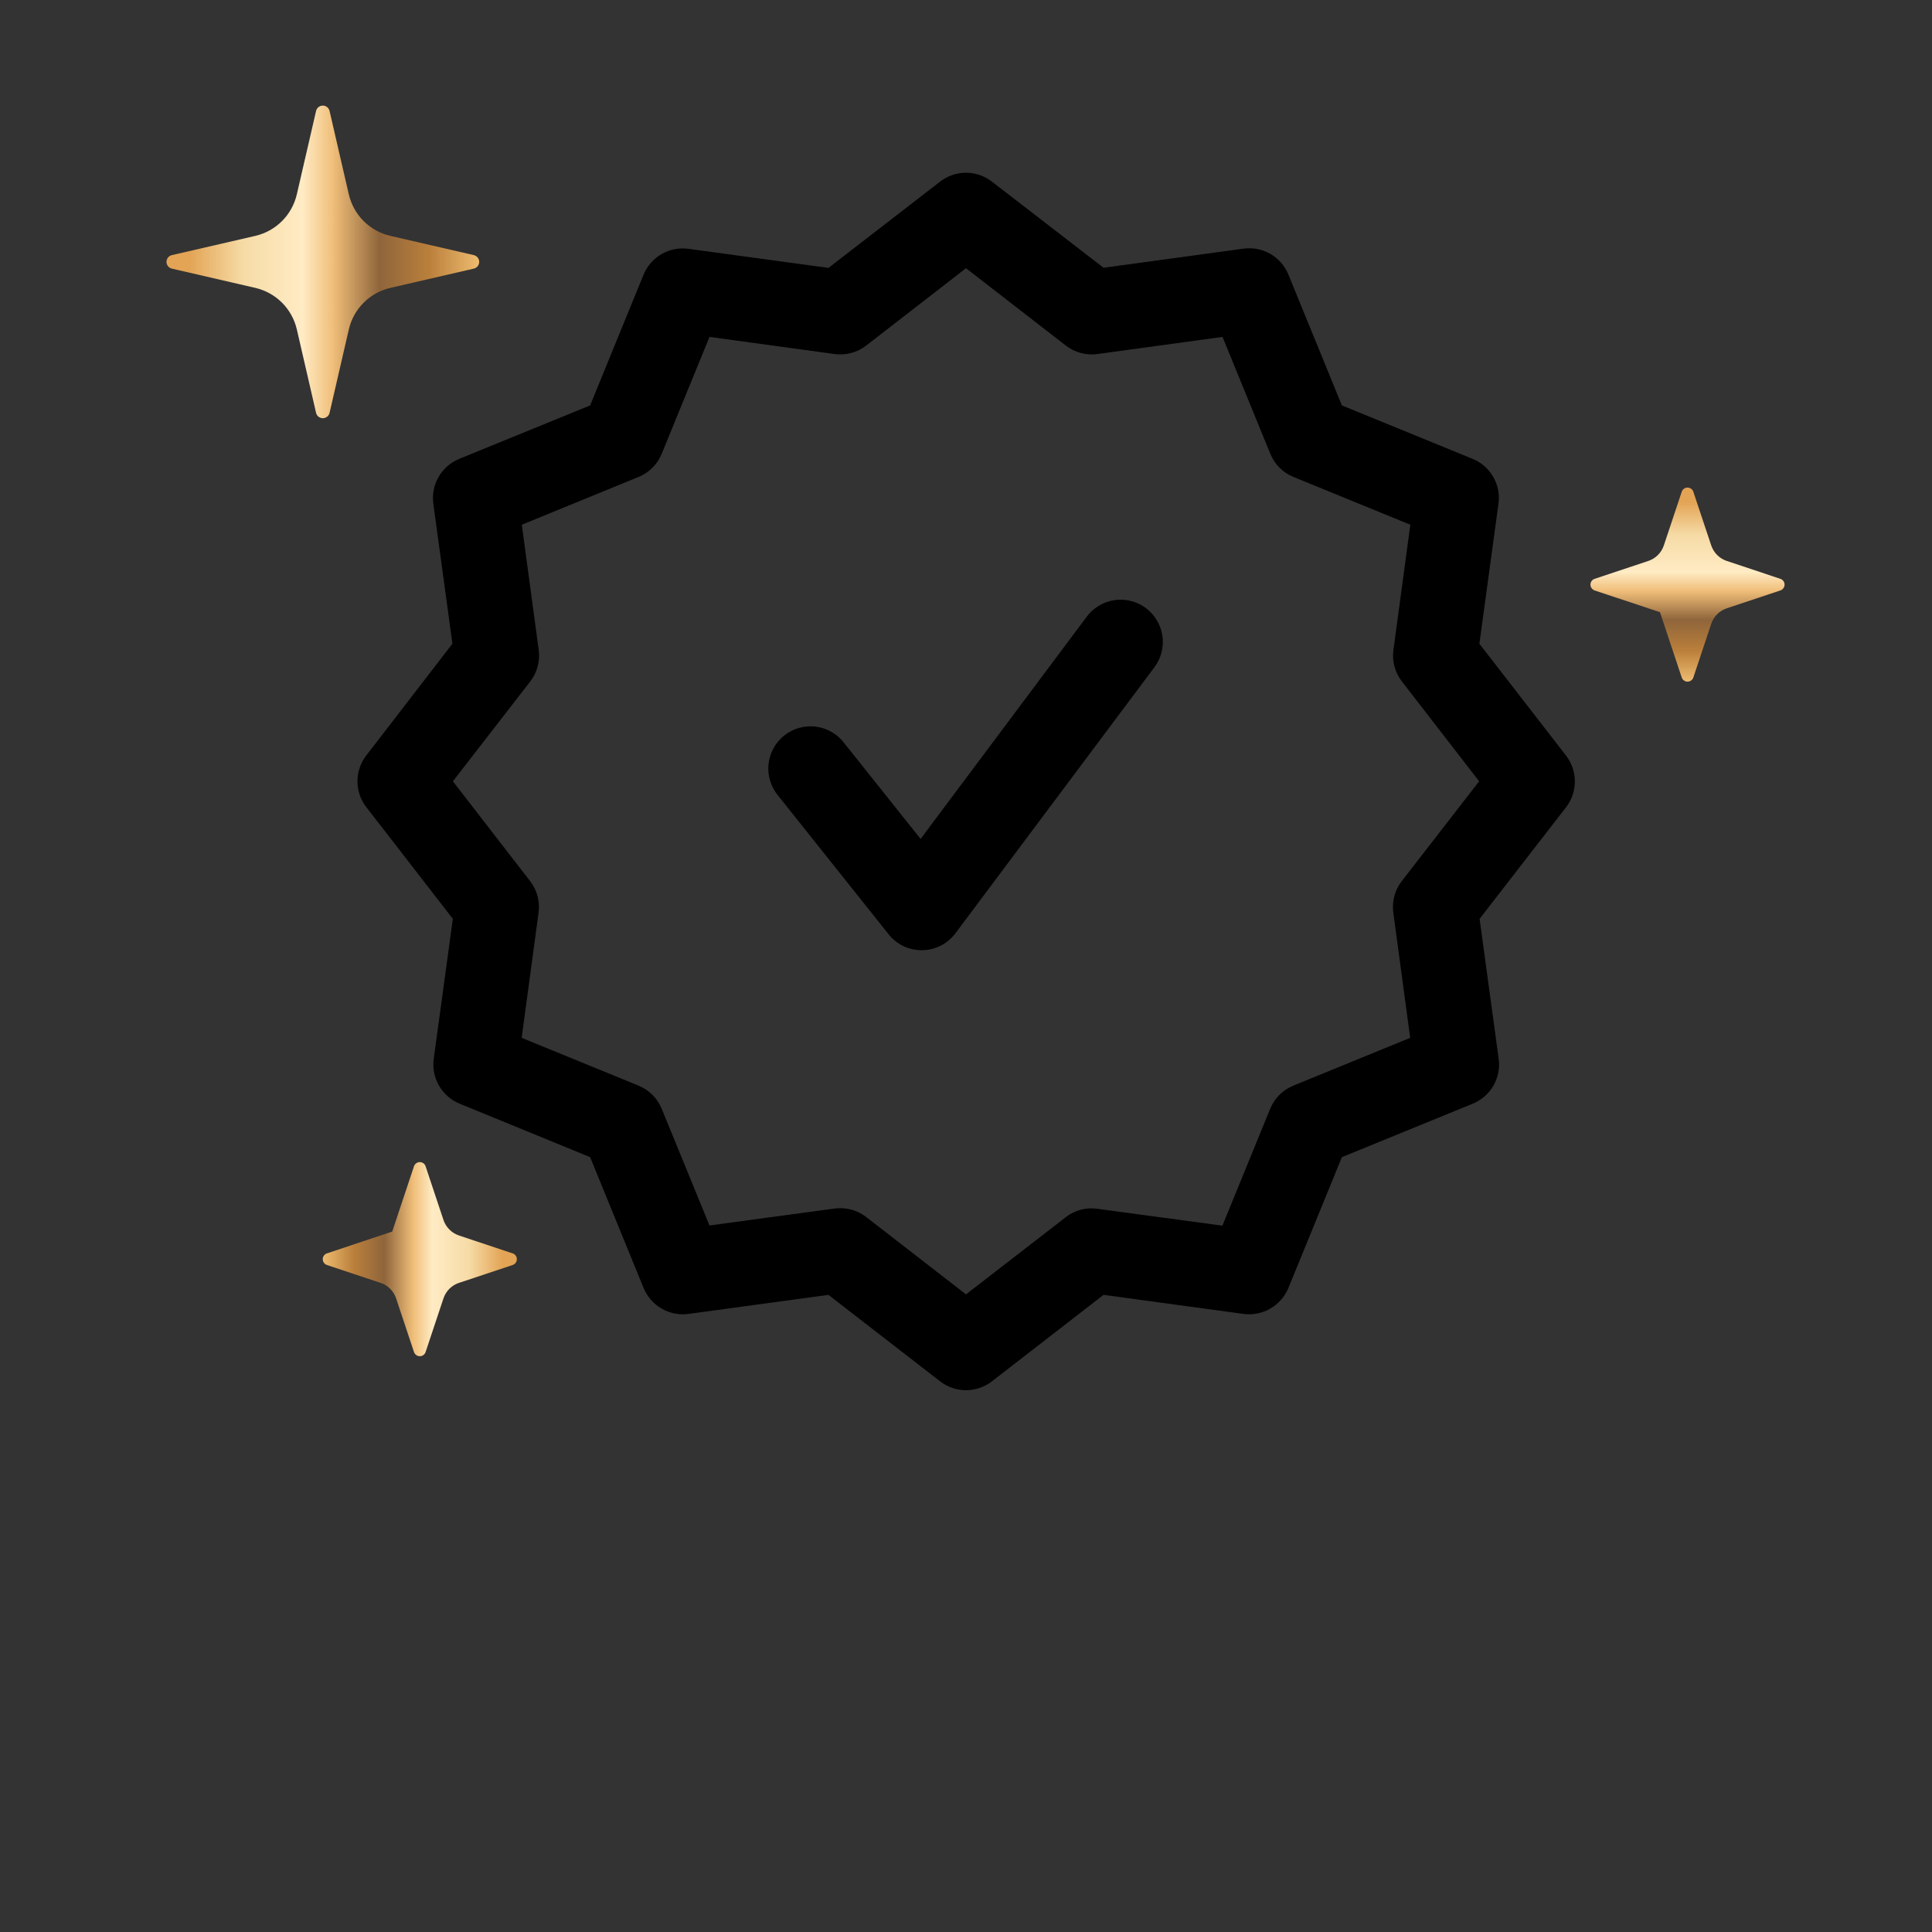 <svg width="70" height="70" viewBox="0 0 70 70" fill="none" xmlns="http://www.w3.org/2000/svg">
<rect x="0" y="0" width="70" height="70" fill="#333333" stroke="none"/>
<path d="M12.639 11.936C12.723 11.569 12.909 11.234 13.176 10.967C13.442 10.701 13.777 10.515 14.144 10.43L17.166 9.733C17.222 9.72 17.271 9.689 17.307 9.645C17.343 9.6 17.362 9.545 17.362 9.488C17.362 9.431 17.343 9.376 17.307 9.331C17.271 9.287 17.222 9.256 17.166 9.243L14.144 8.546C13.777 8.461 13.442 8.275 13.175 8.009C12.909 7.743 12.723 7.407 12.638 7.04L11.941 4.02C11.928 3.965 11.897 3.915 11.852 3.88C11.808 3.845 11.753 3.826 11.696 3.826C11.64 3.826 11.585 3.845 11.54 3.88C11.496 3.915 11.465 3.965 11.452 4.02L10.755 7.04C10.67 7.407 10.484 7.743 10.218 8.01C9.951 8.276 9.616 8.462 9.248 8.547L6.228 9.243C6.172 9.256 6.123 9.287 6.087 9.331C6.052 9.376 6.032 9.431 6.032 9.488C6.032 9.545 6.052 9.6 6.087 9.645C6.123 9.689 6.172 9.72 6.228 9.733L9.248 10.43C9.615 10.515 9.951 10.701 10.218 10.967C10.484 11.233 10.67 11.569 10.755 11.936L11.452 14.958C11.465 15.014 11.496 15.063 11.54 15.098C11.585 15.133 11.64 15.152 11.696 15.152C11.753 15.152 11.808 15.133 11.852 15.098C11.897 15.063 11.928 15.014 11.941 14.958L12.639 11.936Z" fill="url(#paint0_linear_8_1652)"/>
<path d="M60.144 22.181L60.932 24.546C60.947 24.59 60.975 24.629 61.013 24.656C61.05 24.683 61.096 24.698 61.142 24.698C61.189 24.698 61.234 24.683 61.272 24.656C61.31 24.629 61.339 24.59 61.353 24.546L62.001 22.603C62.045 22.472 62.118 22.353 62.216 22.255C62.313 22.158 62.432 22.084 62.563 22.041L64.506 21.393C64.55 21.378 64.589 21.35 64.616 21.312C64.644 21.274 64.658 21.229 64.658 21.182C64.658 21.136 64.644 21.09 64.616 21.052C64.589 21.015 64.55 20.986 64.506 20.972L62.563 20.324C62.432 20.28 62.313 20.207 62.216 20.109C62.118 20.012 62.045 19.893 62.001 19.762L61.353 17.818C61.339 17.774 61.31 17.735 61.272 17.708C61.234 17.681 61.189 17.666 61.142 17.666C61.096 17.666 61.05 17.681 61.013 17.708C60.975 17.735 60.947 17.774 60.932 17.818L60.284 19.762C60.24 19.893 60.167 20.012 60.069 20.109C59.972 20.207 59.853 20.28 59.722 20.324L57.777 20.972C57.733 20.986 57.695 21.015 57.667 21.052C57.64 21.09 57.625 21.136 57.625 21.182C57.625 21.229 57.64 21.274 57.667 21.312C57.695 21.35 57.733 21.378 57.777 21.393L60.144 22.181Z" fill="url(#paint1_linear_8_1652)"/>
<path d="M14.21 44.623L11.846 45.412C11.802 45.426 11.763 45.455 11.736 45.493C11.709 45.53 11.694 45.576 11.694 45.622C11.694 45.669 11.709 45.715 11.736 45.752C11.763 45.79 11.802 45.818 11.846 45.833L13.789 46.481C13.92 46.524 14.039 46.598 14.136 46.695C14.234 46.793 14.307 46.911 14.351 47.042L14.999 48.986C15.014 49.03 15.042 49.068 15.08 49.096C15.118 49.123 15.163 49.138 15.21 49.138C15.256 49.138 15.302 49.123 15.34 49.096C15.377 49.068 15.406 49.03 15.42 48.986L16.068 47.043C16.111 46.912 16.185 46.793 16.282 46.695C16.38 46.598 16.499 46.524 16.629 46.481L18.574 45.833C18.618 45.818 18.657 45.79 18.684 45.752C18.712 45.715 18.726 45.669 18.726 45.622C18.726 45.576 18.712 45.53 18.684 45.493C18.657 45.455 18.618 45.426 18.574 45.412L16.63 44.764C16.499 44.72 16.38 44.647 16.283 44.549C16.185 44.452 16.112 44.333 16.068 44.202L15.42 42.257C15.406 42.213 15.377 42.175 15.34 42.147C15.302 42.12 15.256 42.105 15.21 42.105C15.163 42.105 15.118 42.12 15.08 42.147C15.042 42.175 15.014 42.213 14.999 42.257L14.21 44.623Z" fill="url(#paint2_linear_8_1652)"/>
<g clip-path="url(#clip0_8_1652)">
<path d="M56.736 27.371L53.601 23.324L54.292 18.252C54.339 17.916 54.273 17.575 54.104 17.281C53.936 16.987 53.675 16.758 53.362 16.628L48.619 14.689L46.68 9.946C46.551 9.631 46.322 9.369 46.028 9.199C45.733 9.03 45.391 8.963 45.055 9.009L39.984 9.701L35.937 6.579C35.669 6.372 35.339 6.259 35 6.259C34.661 6.259 34.332 6.372 34.064 6.579L30.016 9.707L24.945 9.015C24.61 8.969 24.268 9.035 23.974 9.203C23.68 9.371 23.45 9.633 23.32 9.946L21.382 14.689L16.638 16.626C16.324 16.755 16.061 16.984 15.891 17.278C15.722 17.572 15.654 17.914 15.7 18.25L16.392 23.322L13.272 27.371C13.064 27.639 12.952 27.969 12.952 28.308C12.952 28.647 13.064 28.976 13.272 29.244L16.407 33.291L15.715 38.364C15.669 38.7 15.737 39.042 15.907 39.336C16.076 39.63 16.339 39.859 16.653 39.988L21.382 41.926L23.32 46.67C23.45 46.983 23.68 47.245 23.974 47.414C24.268 47.584 24.609 47.651 24.945 47.606L30.016 46.915L34.064 50.05C34.332 50.257 34.661 50.37 35 50.37C35.339 50.37 35.669 50.257 35.937 50.05L39.984 46.915L45.055 47.606C45.391 47.65 45.732 47.582 46.026 47.413C46.319 47.243 46.549 46.983 46.68 46.67L48.619 41.926L53.362 39.988C53.676 39.859 53.939 39.63 54.109 39.336C54.279 39.042 54.346 38.7 54.3 38.364L53.609 33.291L56.744 29.244C56.95 28.975 57.062 28.645 57.06 28.306C57.059 27.968 56.945 27.639 56.736 27.371ZM50.788 31.925C50.664 32.086 50.573 32.27 50.52 32.467C50.468 32.663 50.455 32.868 50.482 33.07L51.094 37.603L46.861 39.334C46.672 39.411 46.501 39.525 46.357 39.668C46.213 39.812 46.099 39.983 46.022 40.171L44.29 44.408L39.757 43.796C39.556 43.767 39.35 43.779 39.154 43.832C38.957 43.885 38.773 43.976 38.613 44.102L35 46.898L31.383 44.094C31.114 43.887 30.784 43.774 30.445 43.775C30.376 43.775 30.307 43.779 30.238 43.788L25.706 44.401L23.974 40.171C23.897 39.983 23.783 39.812 23.639 39.668C23.495 39.525 23.324 39.411 23.135 39.334L18.901 37.603L19.513 33.07C19.541 32.868 19.528 32.663 19.476 32.467C19.423 32.27 19.332 32.086 19.207 31.925L16.409 28.308L19.212 24.69C19.336 24.53 19.428 24.346 19.48 24.149C19.533 23.952 19.546 23.747 19.518 23.546L18.906 19.012L23.135 17.281C23.324 17.205 23.495 17.091 23.639 16.947C23.783 16.804 23.897 16.633 23.974 16.444L25.706 12.207L30.238 12.827C30.44 12.855 30.645 12.842 30.841 12.789C31.038 12.737 31.222 12.646 31.383 12.521L35 9.718L38.617 12.521C38.778 12.646 38.962 12.737 39.159 12.789C39.355 12.842 39.56 12.855 39.762 12.827L44.294 12.207L46.027 16.444C46.104 16.633 46.218 16.804 46.361 16.947C46.505 17.091 46.677 17.205 46.865 17.281L51.099 19.012L50.487 23.546C50.459 23.747 50.472 23.952 50.525 24.149C50.577 24.346 50.669 24.53 50.793 24.69L53.592 28.308L50.788 31.925ZM41.52 22.034C41.845 22.277 42.059 22.64 42.117 23.042C42.174 23.444 42.07 23.852 41.826 24.176L34.616 33.816C34.476 34.003 34.295 34.156 34.087 34.262C33.878 34.368 33.648 34.425 33.415 34.428H33.394C33.163 34.428 32.937 34.377 32.729 34.277C32.522 34.177 32.34 34.032 32.197 33.852L28.2 28.836C28.067 28.679 27.968 28.498 27.907 28.302C27.845 28.107 27.824 27.901 27.844 27.697C27.864 27.493 27.925 27.295 28.023 27.115C28.12 26.935 28.254 26.776 28.414 26.649C28.574 26.521 28.759 26.427 28.956 26.372C29.154 26.317 29.36 26.302 29.563 26.328C29.767 26.355 29.962 26.422 30.139 26.525C30.316 26.628 30.471 26.766 30.593 26.931L33.355 30.396L39.378 22.34C39.621 22.015 39.984 21.801 40.386 21.743C40.787 21.686 41.196 21.791 41.52 22.034Z" fill="black"/>
</g>
<defs>
<linearGradient id="paint0_linear_8_1652" x1="6.032" y1="9.978" x2="17.362" y2="9.978" gradientUnits="userSpaceOnUse">
<stop offset="0.073" stop-color="#E3A455"/>
<stop offset="0.245" stop-color="#F6DBA6"/>
<stop offset="0.435" stop-color="#FFEBC4"/>
<stop offset="0.533" stop-color="#F0BE79"/>
<stop offset="0.682" stop-color="#8F653B"/>
<stop offset="0.839" stop-color="#BA7F3B"/>
<stop offset="1" stop-color="#EEBC70"/>
</linearGradient>
<linearGradient id="paint1_linear_8_1652" x1="60.838" y1="17.666" x2="60.838" y2="24.698" gradientUnits="userSpaceOnUse">
<stop offset="0.073" stop-color="#E3A455"/>
<stop offset="0.245" stop-color="#F6DBA6"/>
<stop offset="0.435" stop-color="#FFEBC4"/>
<stop offset="0.533" stop-color="#F0BE79"/>
<stop offset="0.682" stop-color="#8F653B"/>
<stop offset="0.839" stop-color="#BA7F3B"/>
<stop offset="1" stop-color="#EEBC70"/>
</linearGradient>
<linearGradient id="paint2_linear_8_1652" x1="18.726" y1="45.318" x2="11.694" y2="45.318" gradientUnits="userSpaceOnUse">
<stop offset="0.073" stop-color="#E3A455"/>
<stop offset="0.245" stop-color="#F6DBA6"/>
<stop offset="0.435" stop-color="#FFEBC4"/>
<stop offset="0.533" stop-color="#F0BE79"/>
<stop offset="0.682" stop-color="#8F653B"/>
<stop offset="0.839" stop-color="#BA7F3B"/>
<stop offset="1" stop-color="#EEBC70"/>
</linearGradient>
<clipPath id="clip0_8_1652">
<rect width="48.965" height="48.965" fill="white" transform="translate(10.518 3.825)"/>
</clipPath>
</defs>
</svg>
